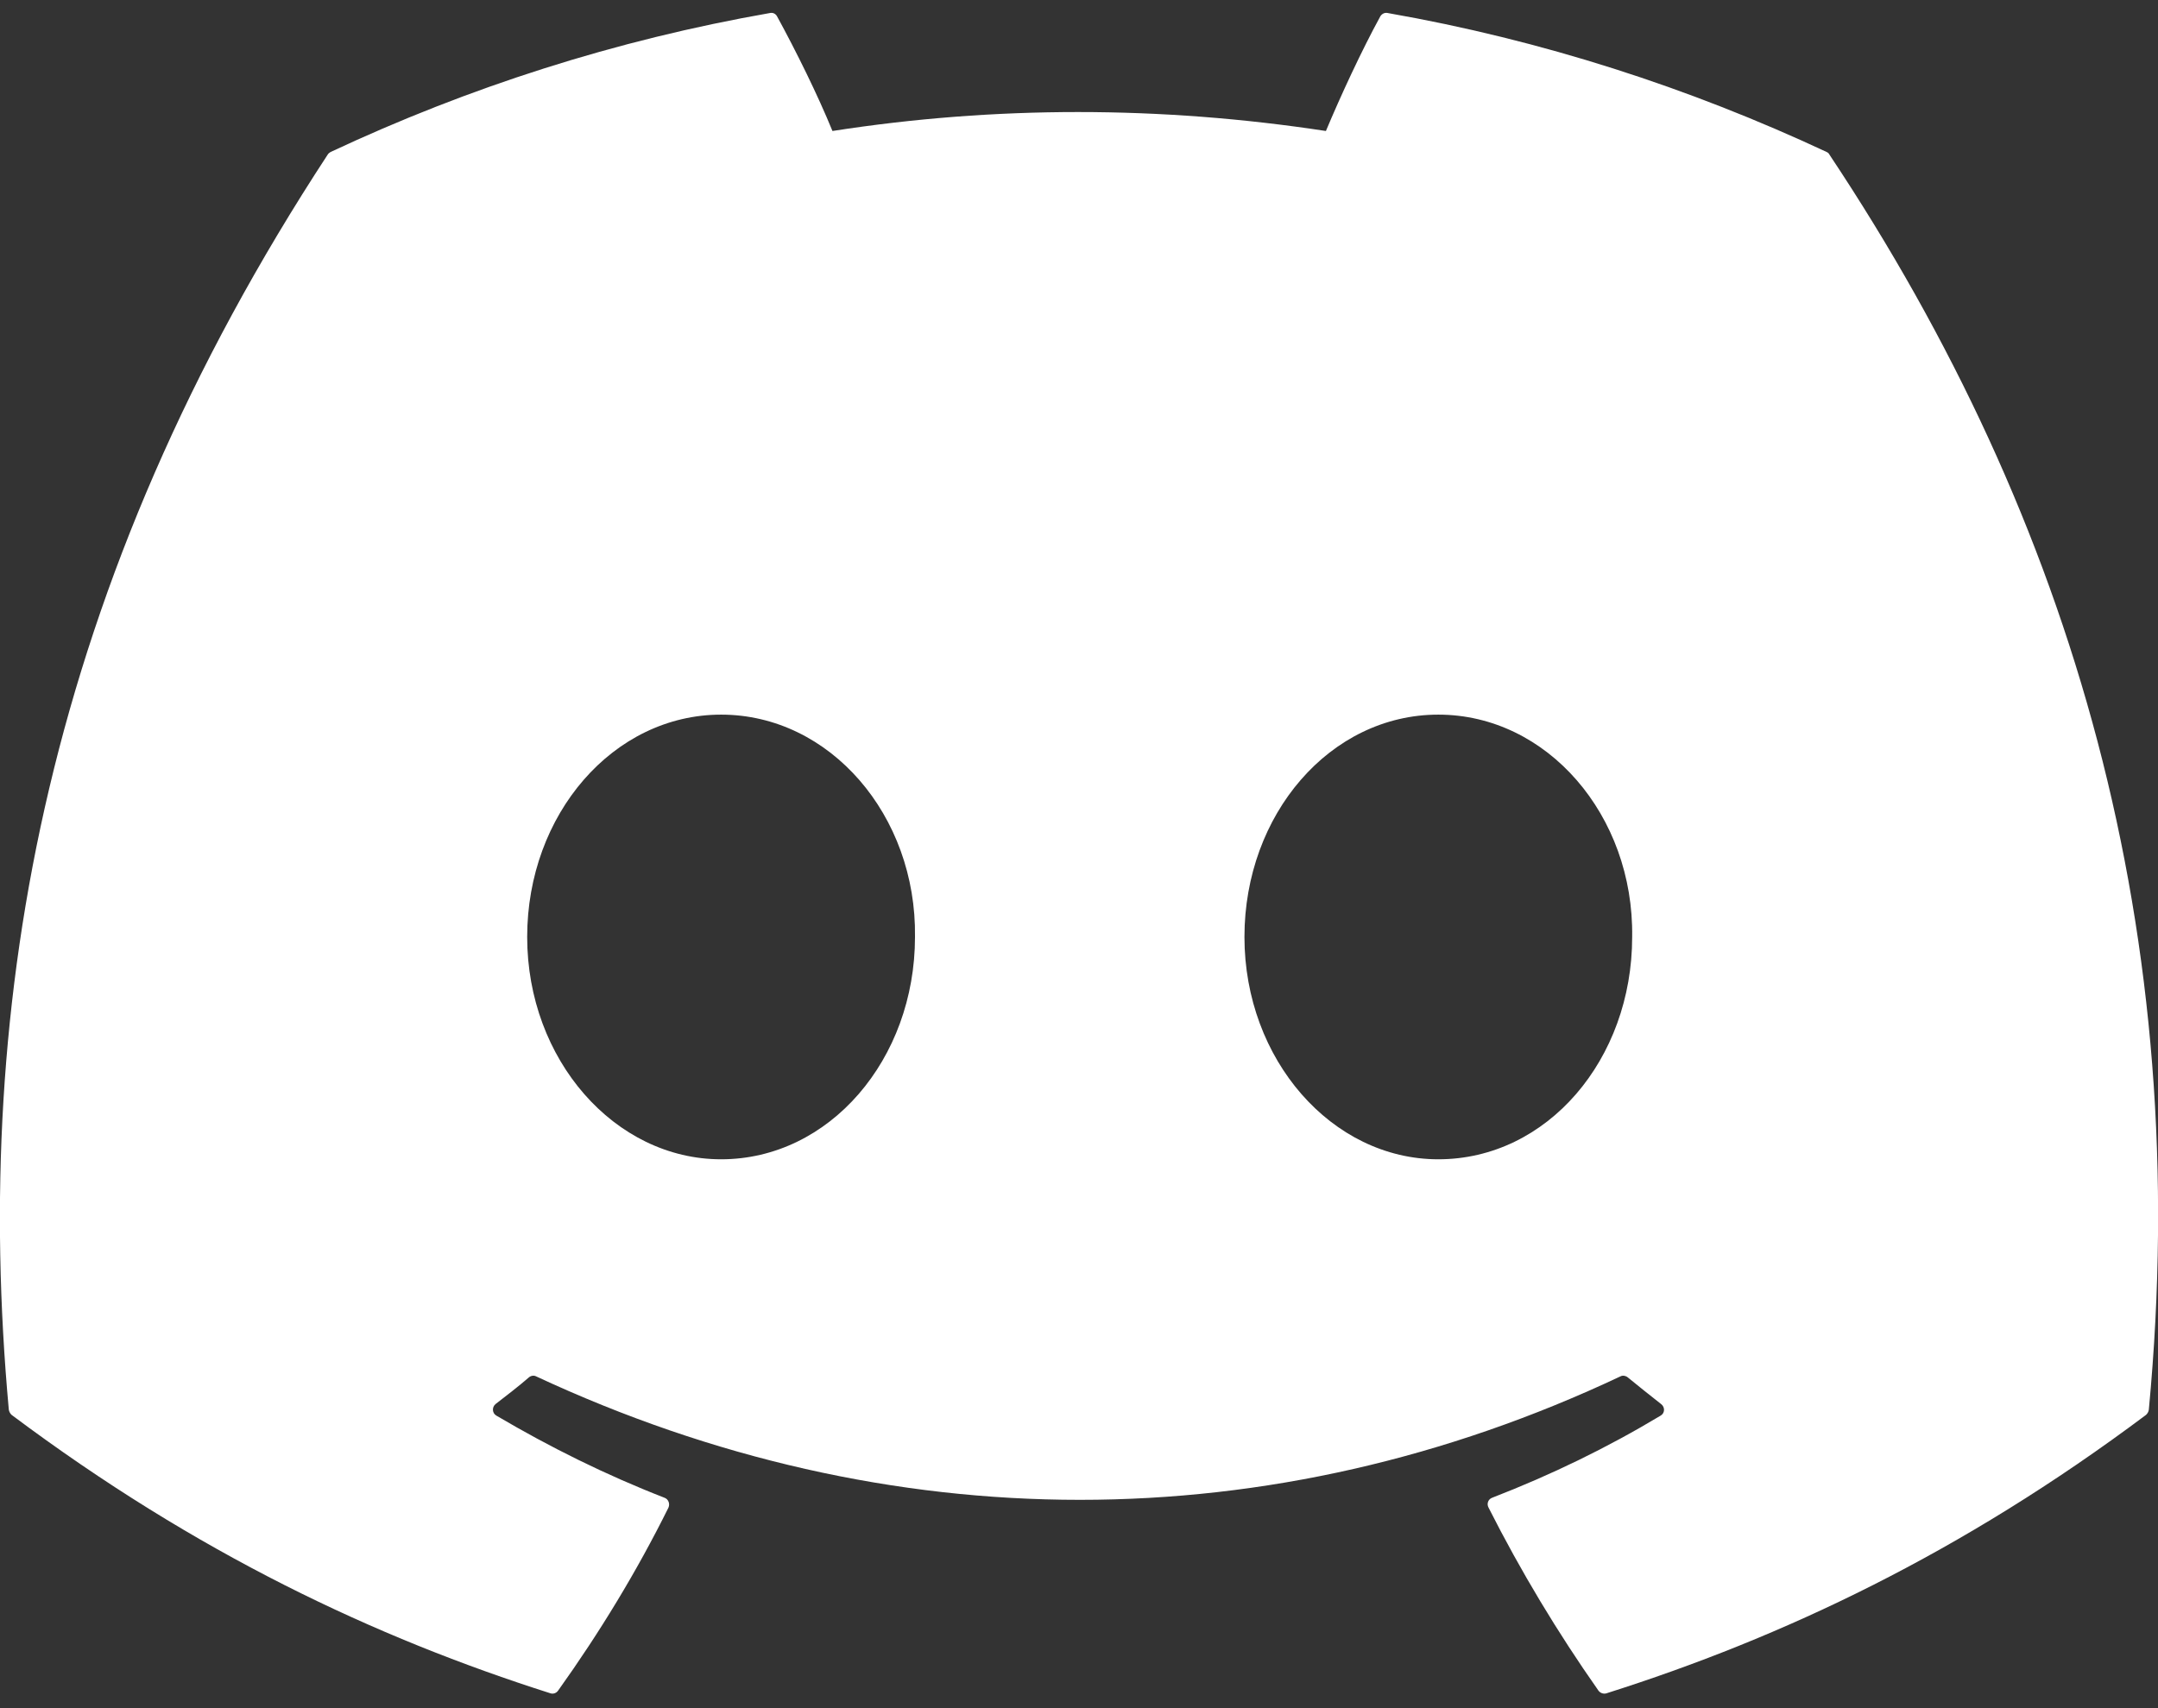 <?xml version="1.0" encoding="UTF-8"?>
<svg xmlns="http://www.w3.org/2000/svg" xmlns:xlink="http://www.w3.org/1999/xlink" width="24px" height="19px" viewBox="0 0 24 19" version="1.1">
<rect x="0" y="0" width="24" height="19" fill="#333333" stroke="none"/>
<g id="surface1">
<path style=" stroke:none;fill-rule:nonzero;fill:rgb(100%,100%,100%);fill-opacity:1;" d="M 20.316 1.691 C 18.789 0.977 17.148 0.445 15.434 0.145 C 15.402 0.137 15.371 0.152 15.352 0.18 C 15.141 0.566 14.91 1.066 14.746 1.457 C 12.902 1.176 11.066 1.176 9.258 1.457 C 9.094 1.055 8.852 0.566 8.641 0.18 C 8.625 0.152 8.594 0.137 8.562 0.145 C 6.848 0.445 5.207 0.973 3.676 1.691 C 3.664 1.699 3.652 1.707 3.645 1.719 C 0.535 6.469 -0.32 11.105 0.098 15.68 C 0.102 15.703 0.113 15.723 0.129 15.738 C 2.184 17.277 4.172 18.215 6.125 18.836 C 6.156 18.844 6.188 18.832 6.207 18.805 C 6.668 18.16 7.082 17.48 7.434 16.77 C 7.453 16.727 7.434 16.676 7.391 16.66 C 6.738 16.406 6.117 16.098 5.52 15.746 C 5.473 15.719 5.469 15.652 5.512 15.617 C 5.637 15.52 5.766 15.422 5.883 15.32 C 5.906 15.301 5.938 15.297 5.961 15.309 C 9.891 17.141 14.141 17.141 18.023 15.309 C 18.047 15.297 18.078 15.301 18.102 15.32 C 18.223 15.418 18.348 15.52 18.473 15.617 C 18.52 15.652 18.516 15.719 18.469 15.746 C 17.871 16.105 17.25 16.406 16.594 16.66 C 16.551 16.676 16.531 16.727 16.555 16.77 C 16.914 17.48 17.324 18.16 17.777 18.805 C 17.797 18.832 17.832 18.844 17.863 18.836 C 19.824 18.215 21.812 17.277 23.867 15.738 C 23.883 15.723 23.895 15.703 23.898 15.68 C 24.398 10.391 23.059 5.797 20.348 1.723 C 20.34 1.707 20.332 1.699 20.316 1.691 Z M 8.02 12.895 C 6.836 12.895 5.863 11.785 5.863 10.422 C 5.863 9.059 6.82 7.949 8.02 7.949 C 9.23 7.949 10.195 9.07 10.176 10.422 C 10.176 11.785 9.223 12.895 8.02 12.895 Z M 15.996 12.895 C 14.812 12.895 13.84 11.785 13.84 10.422 C 13.84 9.059 14.793 7.949 15.996 7.949 C 17.207 7.949 18.172 9.07 18.152 10.422 C 18.152 11.785 17.207 12.895 15.996 12.895 Z M 15.996 12.895 "/>
</g>
</svg>
